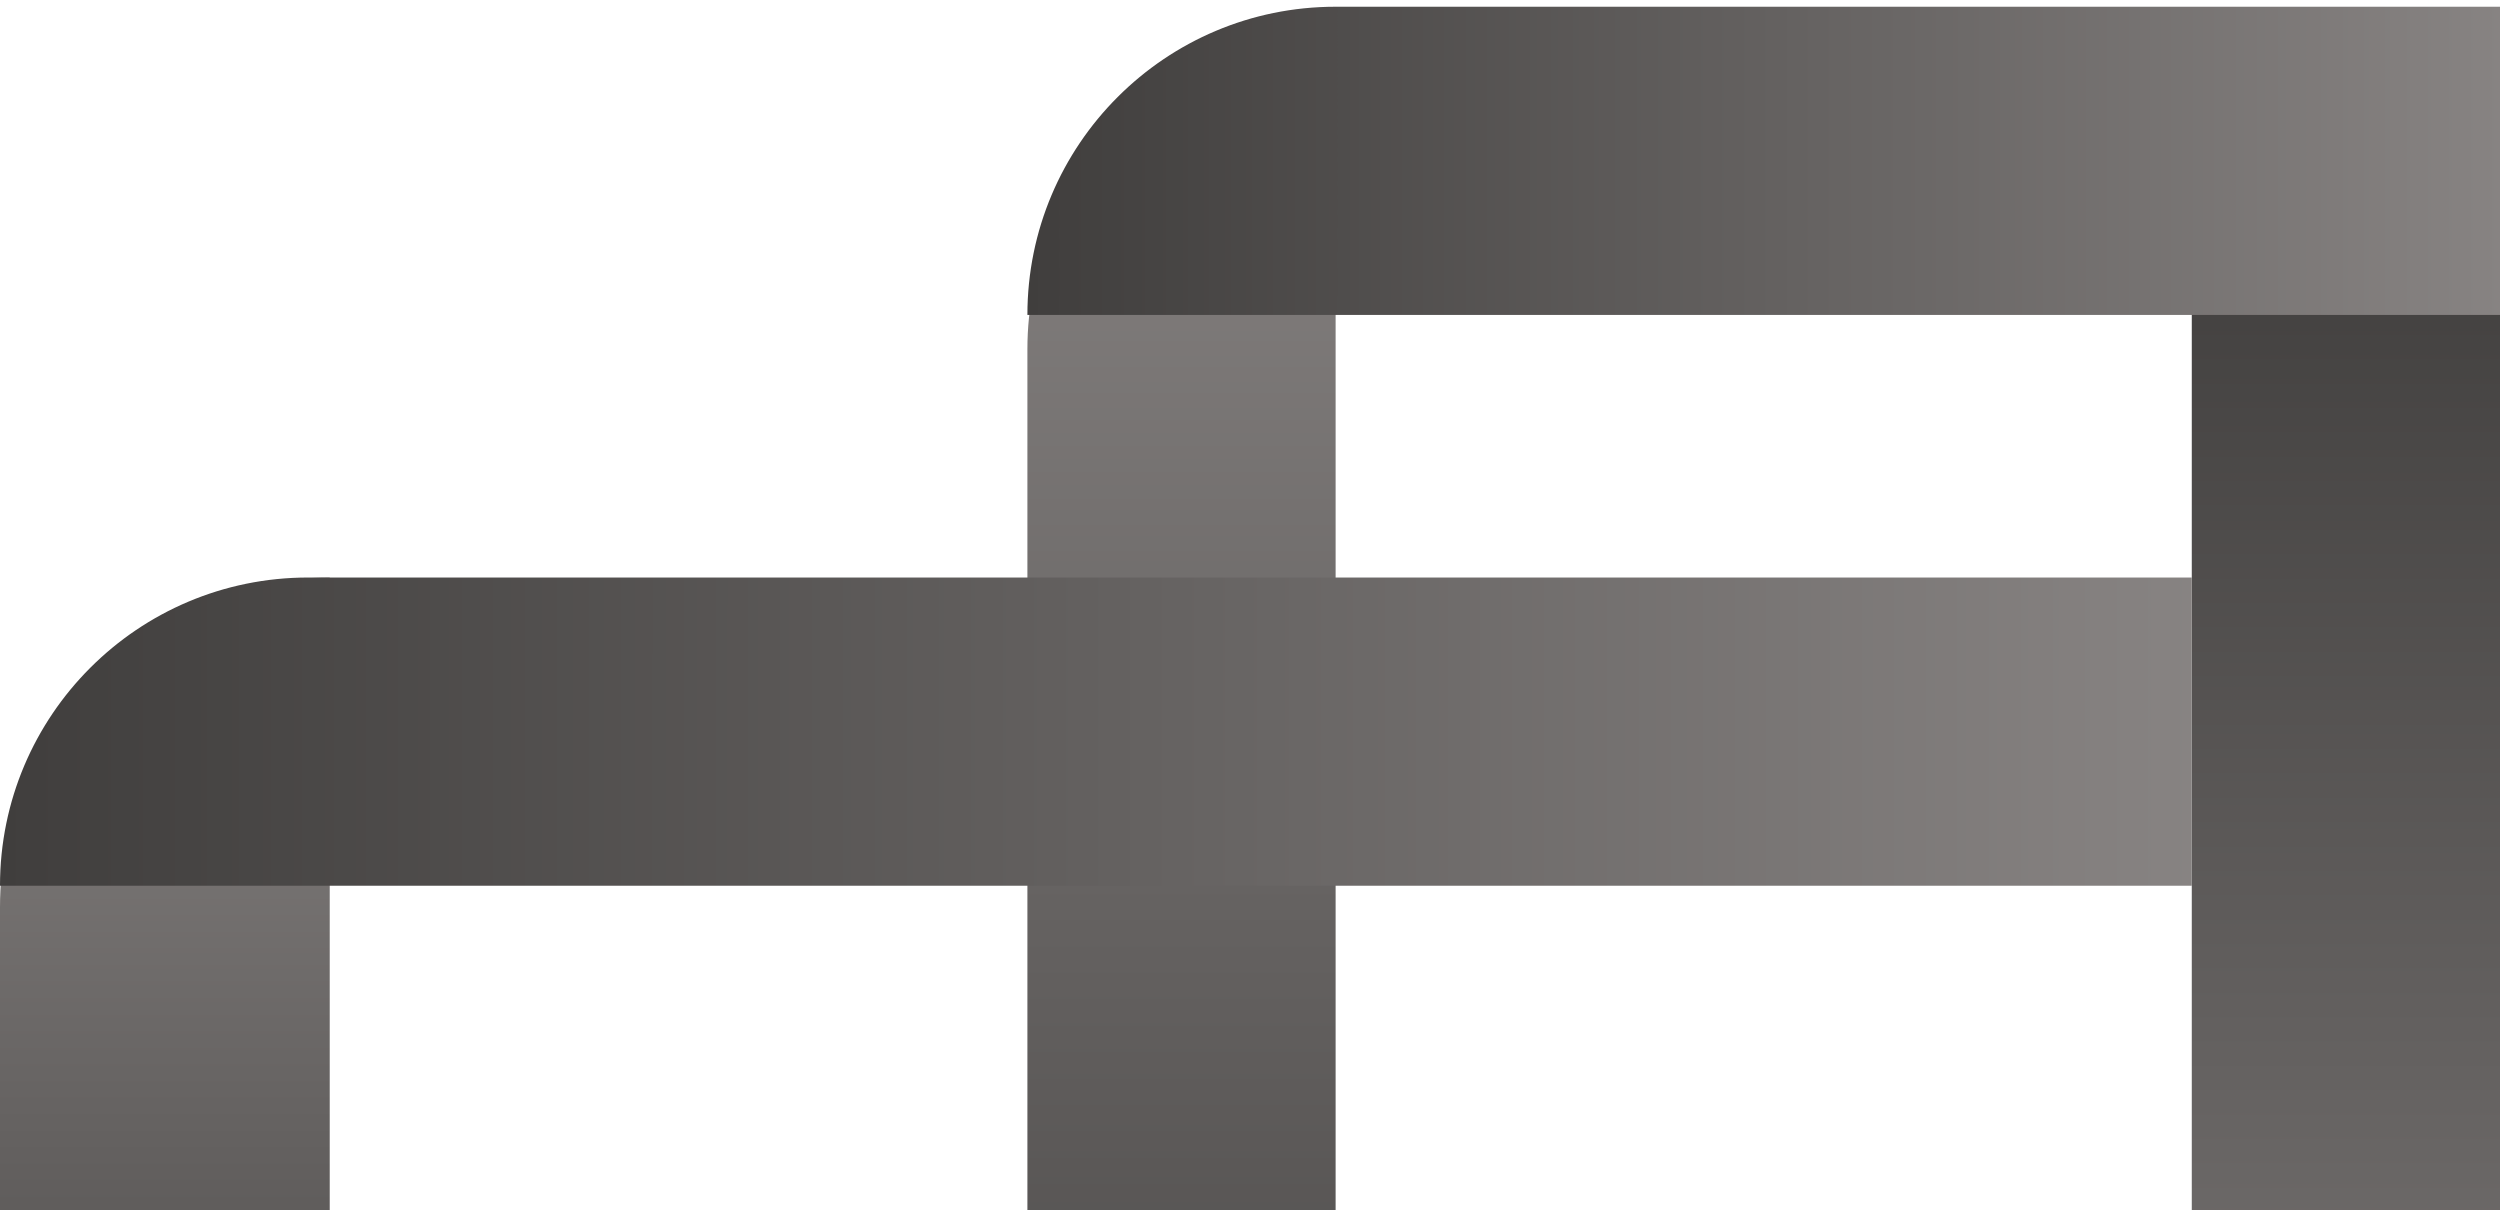 <svg width="219" height="106" viewBox="0 0 219 106" fill="none" xmlns="http://www.w3.org/2000/svg">
<path d="M90 30.59C90 15.678 102.088 3.59 117 3.59V162.59H90V30.59Z" fill="url(#paint0_linear_3336_15642)"/>
<rect x="219" y="164.59" width="27" height="147" transform="rotate(-180 219 164.59)" fill="url(#paint1_linear_3336_15642)"/>
<path d="M219 0.59L219 27.59L90 27.59C90 12.678 102.088 0.59 117 0.59L219 0.59Z" fill="url(#paint2_linear_3336_15642)"/>
<path d="M0 79.474C0 63.522 12.932 50.59 28.884 50.59V150.59H0V79.474Z" fill="url(#paint3_linear_3336_15642)"/>
<path d="M192 50.59L192 77.59L-1.26255e-06 77.59C-5.65262e-07 62.678 12.088 50.59 27 50.59L192 50.59Z" fill="url(#paint4_linear_3336_15642)"/>
<defs>
<linearGradient id="paint0_linear_3336_15642" x1="117" y1="162.59" x2="117" y2="-1.34" gradientUnits="userSpaceOnUse">
<stop stop-color="#403E3D"/>
<stop offset="1" stop-color="#898584"/>
</linearGradient>
<linearGradient id="paint1_linear_3336_15642" x1="246" y1="311.59" x2="246" y2="160.032" gradientUnits="userSpaceOnUse">
<stop stop-color="#403E3D"/>
<stop offset="1" stop-color="#898584"/>
</linearGradient>
<linearGradient id="paint2_linear_3336_15642" x1="90" y1="27.59" x2="223" y2="27.59" gradientUnits="userSpaceOnUse">
<stop stop-color="#403E3D"/>
<stop offset="1" stop-color="#898584"/>
</linearGradient>
<linearGradient id="paint3_linear_3336_15642" x1="28.884" y1="150.59" x2="28.884" y2="47.489" gradientUnits="userSpaceOnUse">
<stop stop-color="#403E3D"/>
<stop offset="1" stop-color="#898584"/>
</linearGradient>
<linearGradient id="paint4_linear_3336_15642" x1="4.94041e-07" y1="77.59" x2="197.953" y2="77.59" gradientUnits="userSpaceOnUse">
<stop stop-color="#403E3D"/>
<stop offset="1" stop-color="#898584"/>
</linearGradient>
</defs>
</svg>
